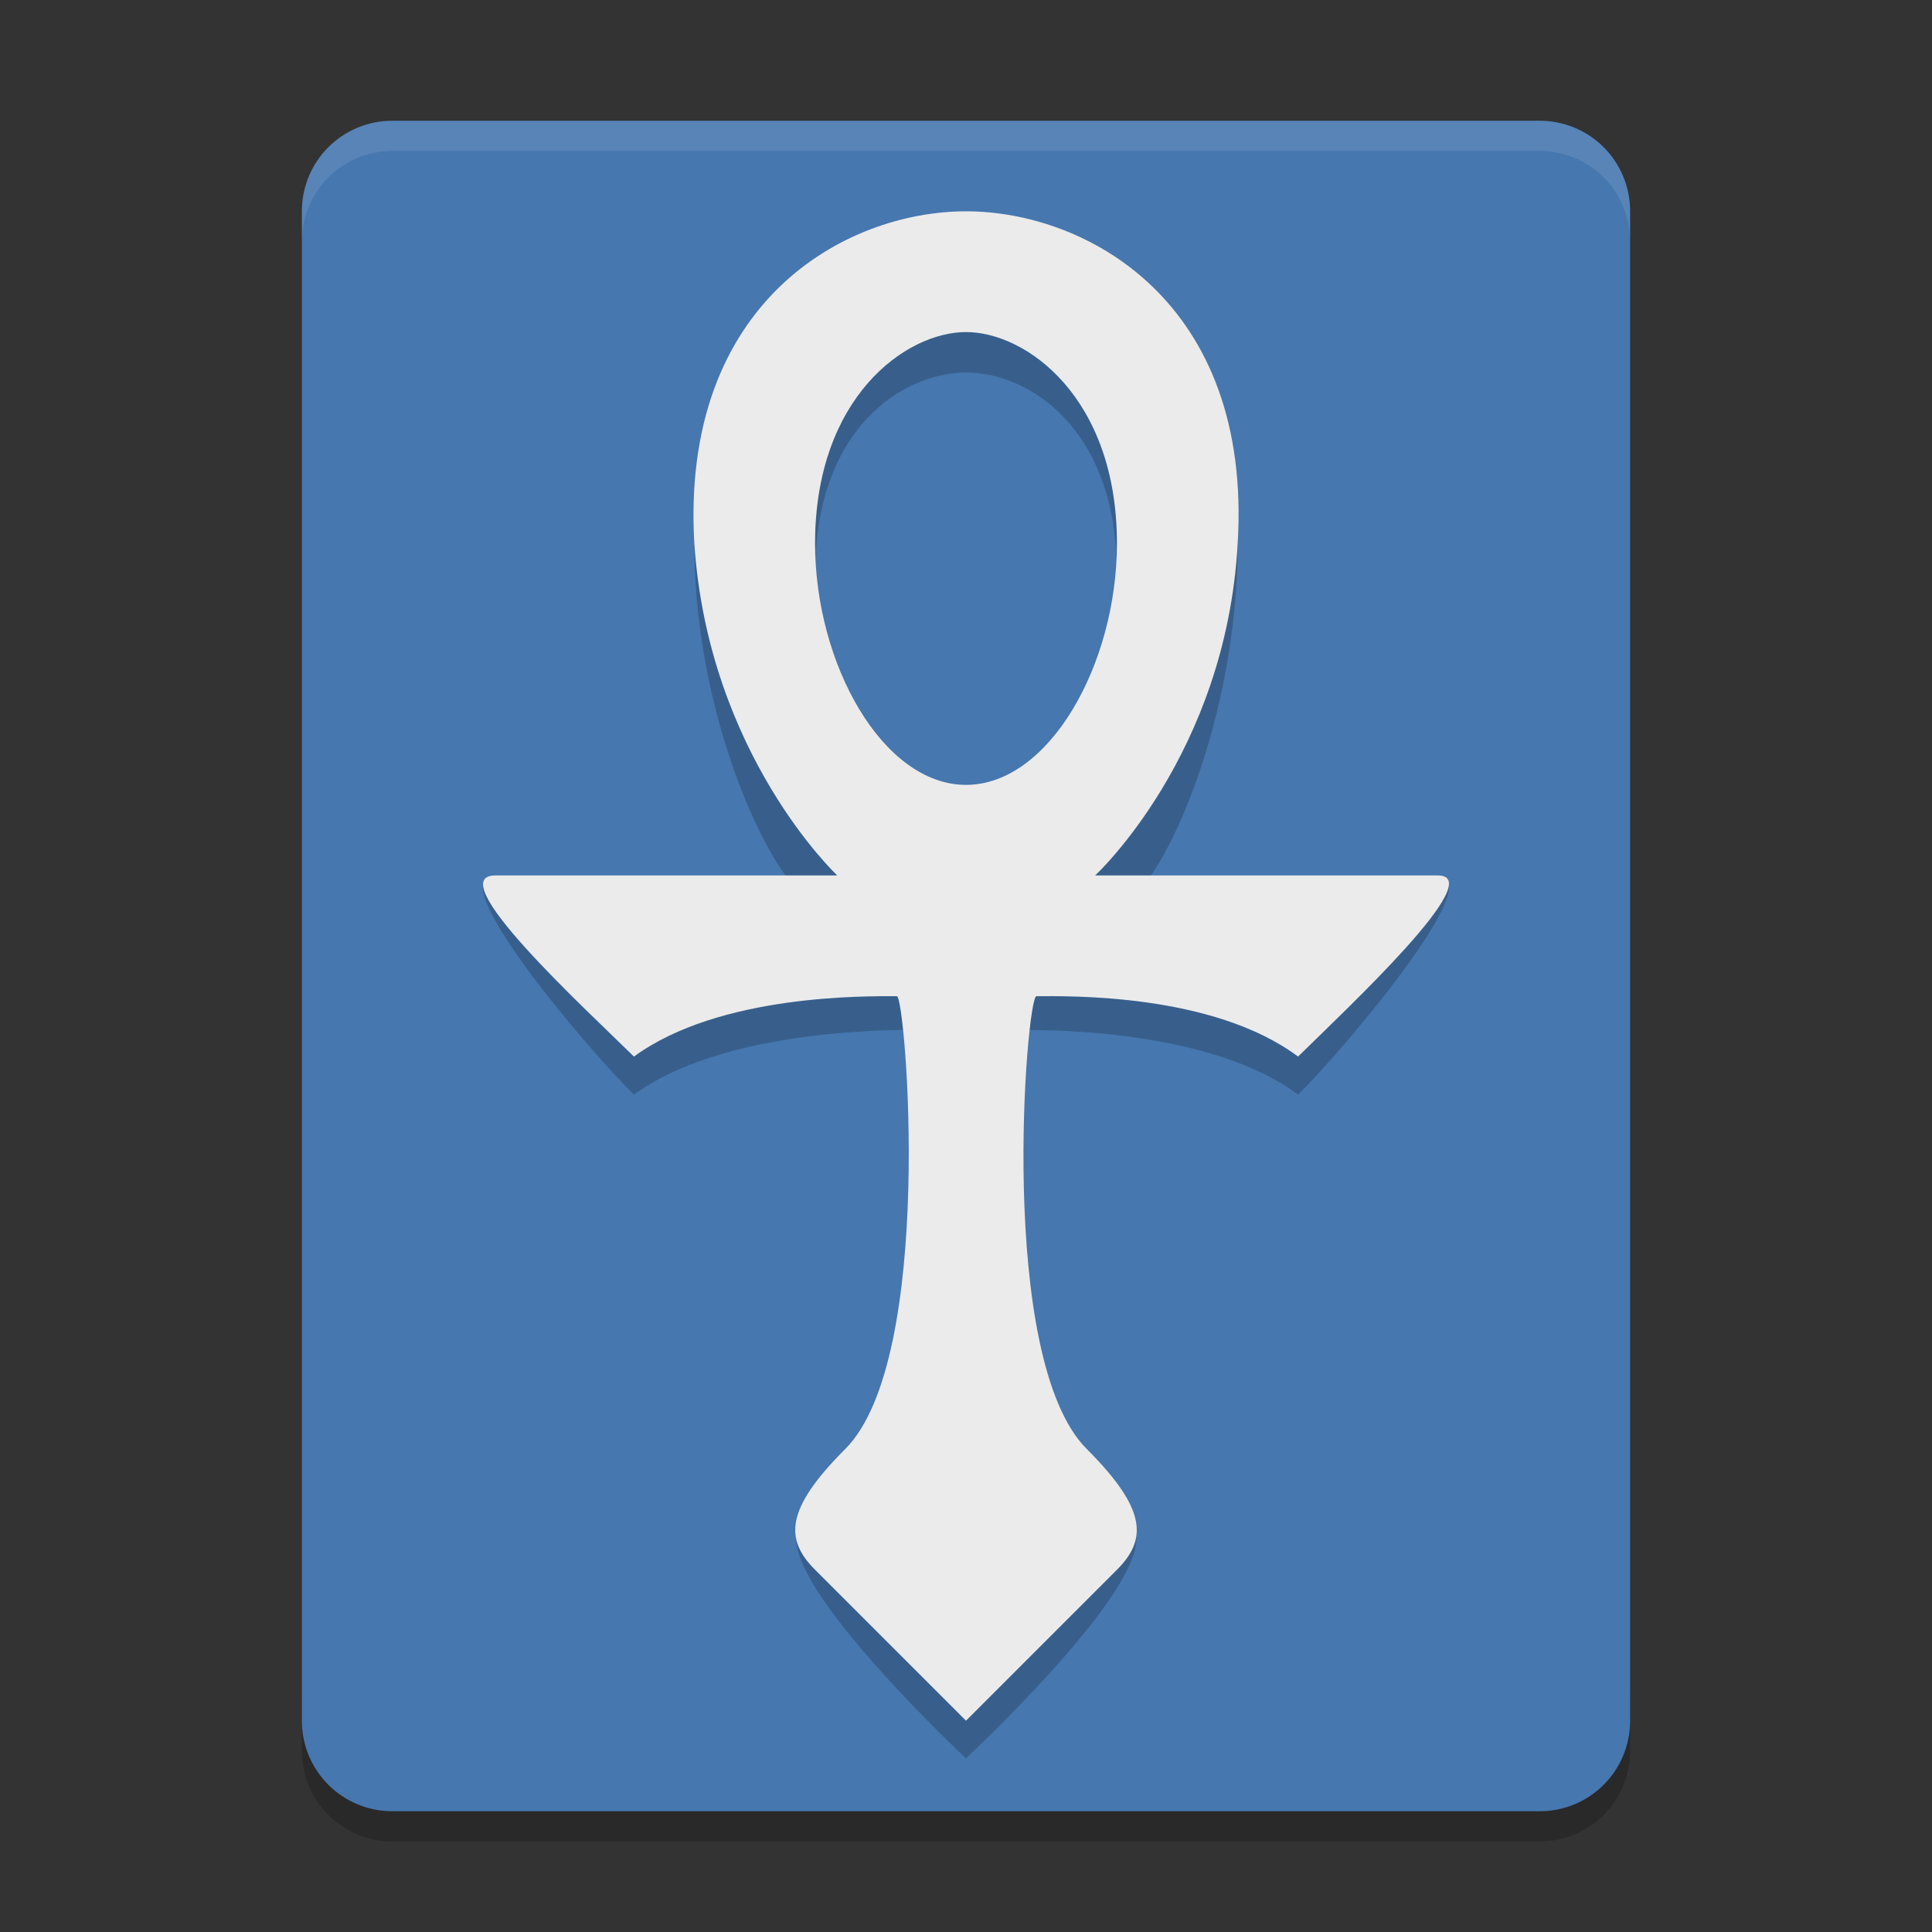 <svg width="64" height="64" version="1.1" viewBox="0 0 64 64" xmlns="http://www.w3.org/2000/svg">
 <rect x="0" y="0" width="64" height="64" fill="#333333" stroke="none"/>
 <g transform="translate(60)">
  <g transform="translate(-60)">
   <path d="m10 56v2c0 1.662 1.338 3 3 3h38c1.662 0 3-1.338 3-3v-2c0 1.662-1.338 3-3 3h-38c-1.662 0-3-1.338-3-3z" style="opacity:.2"/>
   <path d="m13 4c-1.662 0-3 1.338-3 3v50c0 1.662 1.338 3 3 3h38c1.662 0 3-1.338 3-3v-50c0-1.662-1.338-3-3-3z" style="fill:#4677af"/>
   <path d="m13 4c-1.662 0-3 1.338-3 3v1c0-1.662 1.338-3 3-3h38c1.662 0 3 1.338 3 3v-1c0-1.662-1.338-3-3-3z" style="fill:#ffffff;opacity:.1"/>
  </g>
  <path d="m-27.928 7.343c-4.986 0-9.072 3.872-9.072 10.657 0 5.015 1.858 9.458 3.068 11.064l-9.686-0.012c-1.774-0.052 2.996 5.613 4.617 7.209 2.837-2.075 8.059-2.141 9.072-2.141 1.013 0 0.928 11.879-1.451 14.207-2.323 2.273-2.24 1.672-2.24 2.672 0 2 5.619 7.25 5.619 7.25s5.641-5.25 5.641-7.25c0-1 0.127-0.421-2.217-2.672-2.424-2.328-2.465-14.207-1.451-14.207 1.013 0 6.19 0.025 9.028 2.141 1.621-1.596 6.345-7.261 4.629-7.17l-9.559-0.012c1.18-1.626 2.93-6.081 2.93-11.08 0-6.784-3.942-10.657-8.928-10.657zm-0.072 4.997c2.067 0 5 1.83 5 6.659 0 4.829-2.172 8.418-4.928 8.418-2.756 0-5.072-3.589-5.072-8.418 0-4.829 2.933-6.659 5-6.659z" style="opacity:.2"/>
  <path class="st0" d="m-28 7c4 0 9.485 3 9 11-0.383 7-4.722 11-4.722 11h11.35c1.72 0-3.007 4.404-4.628 6-2.837-2.115-7.654-2-8.667-2-0.333 0-1.333 12 1.667 15 2 2 2 3 1 4l-5 5-5-5c-1-1-1-2 1-4 3-3 2-15 1.711-15-1.013 0-5.874-0.075-8.711 2-1.621-1.596-6.428-6-4.584-6h11.319s-4.27-4-4.735-11c-0.461-8 5-11 9-11zm-5 11c0 4 2.244 8 5 8s5-4 5-8c0-4.829-3-7-5-7s-5 2.171-5 7z" style="fill:#ebebeb"/>
 </g>
</svg>
